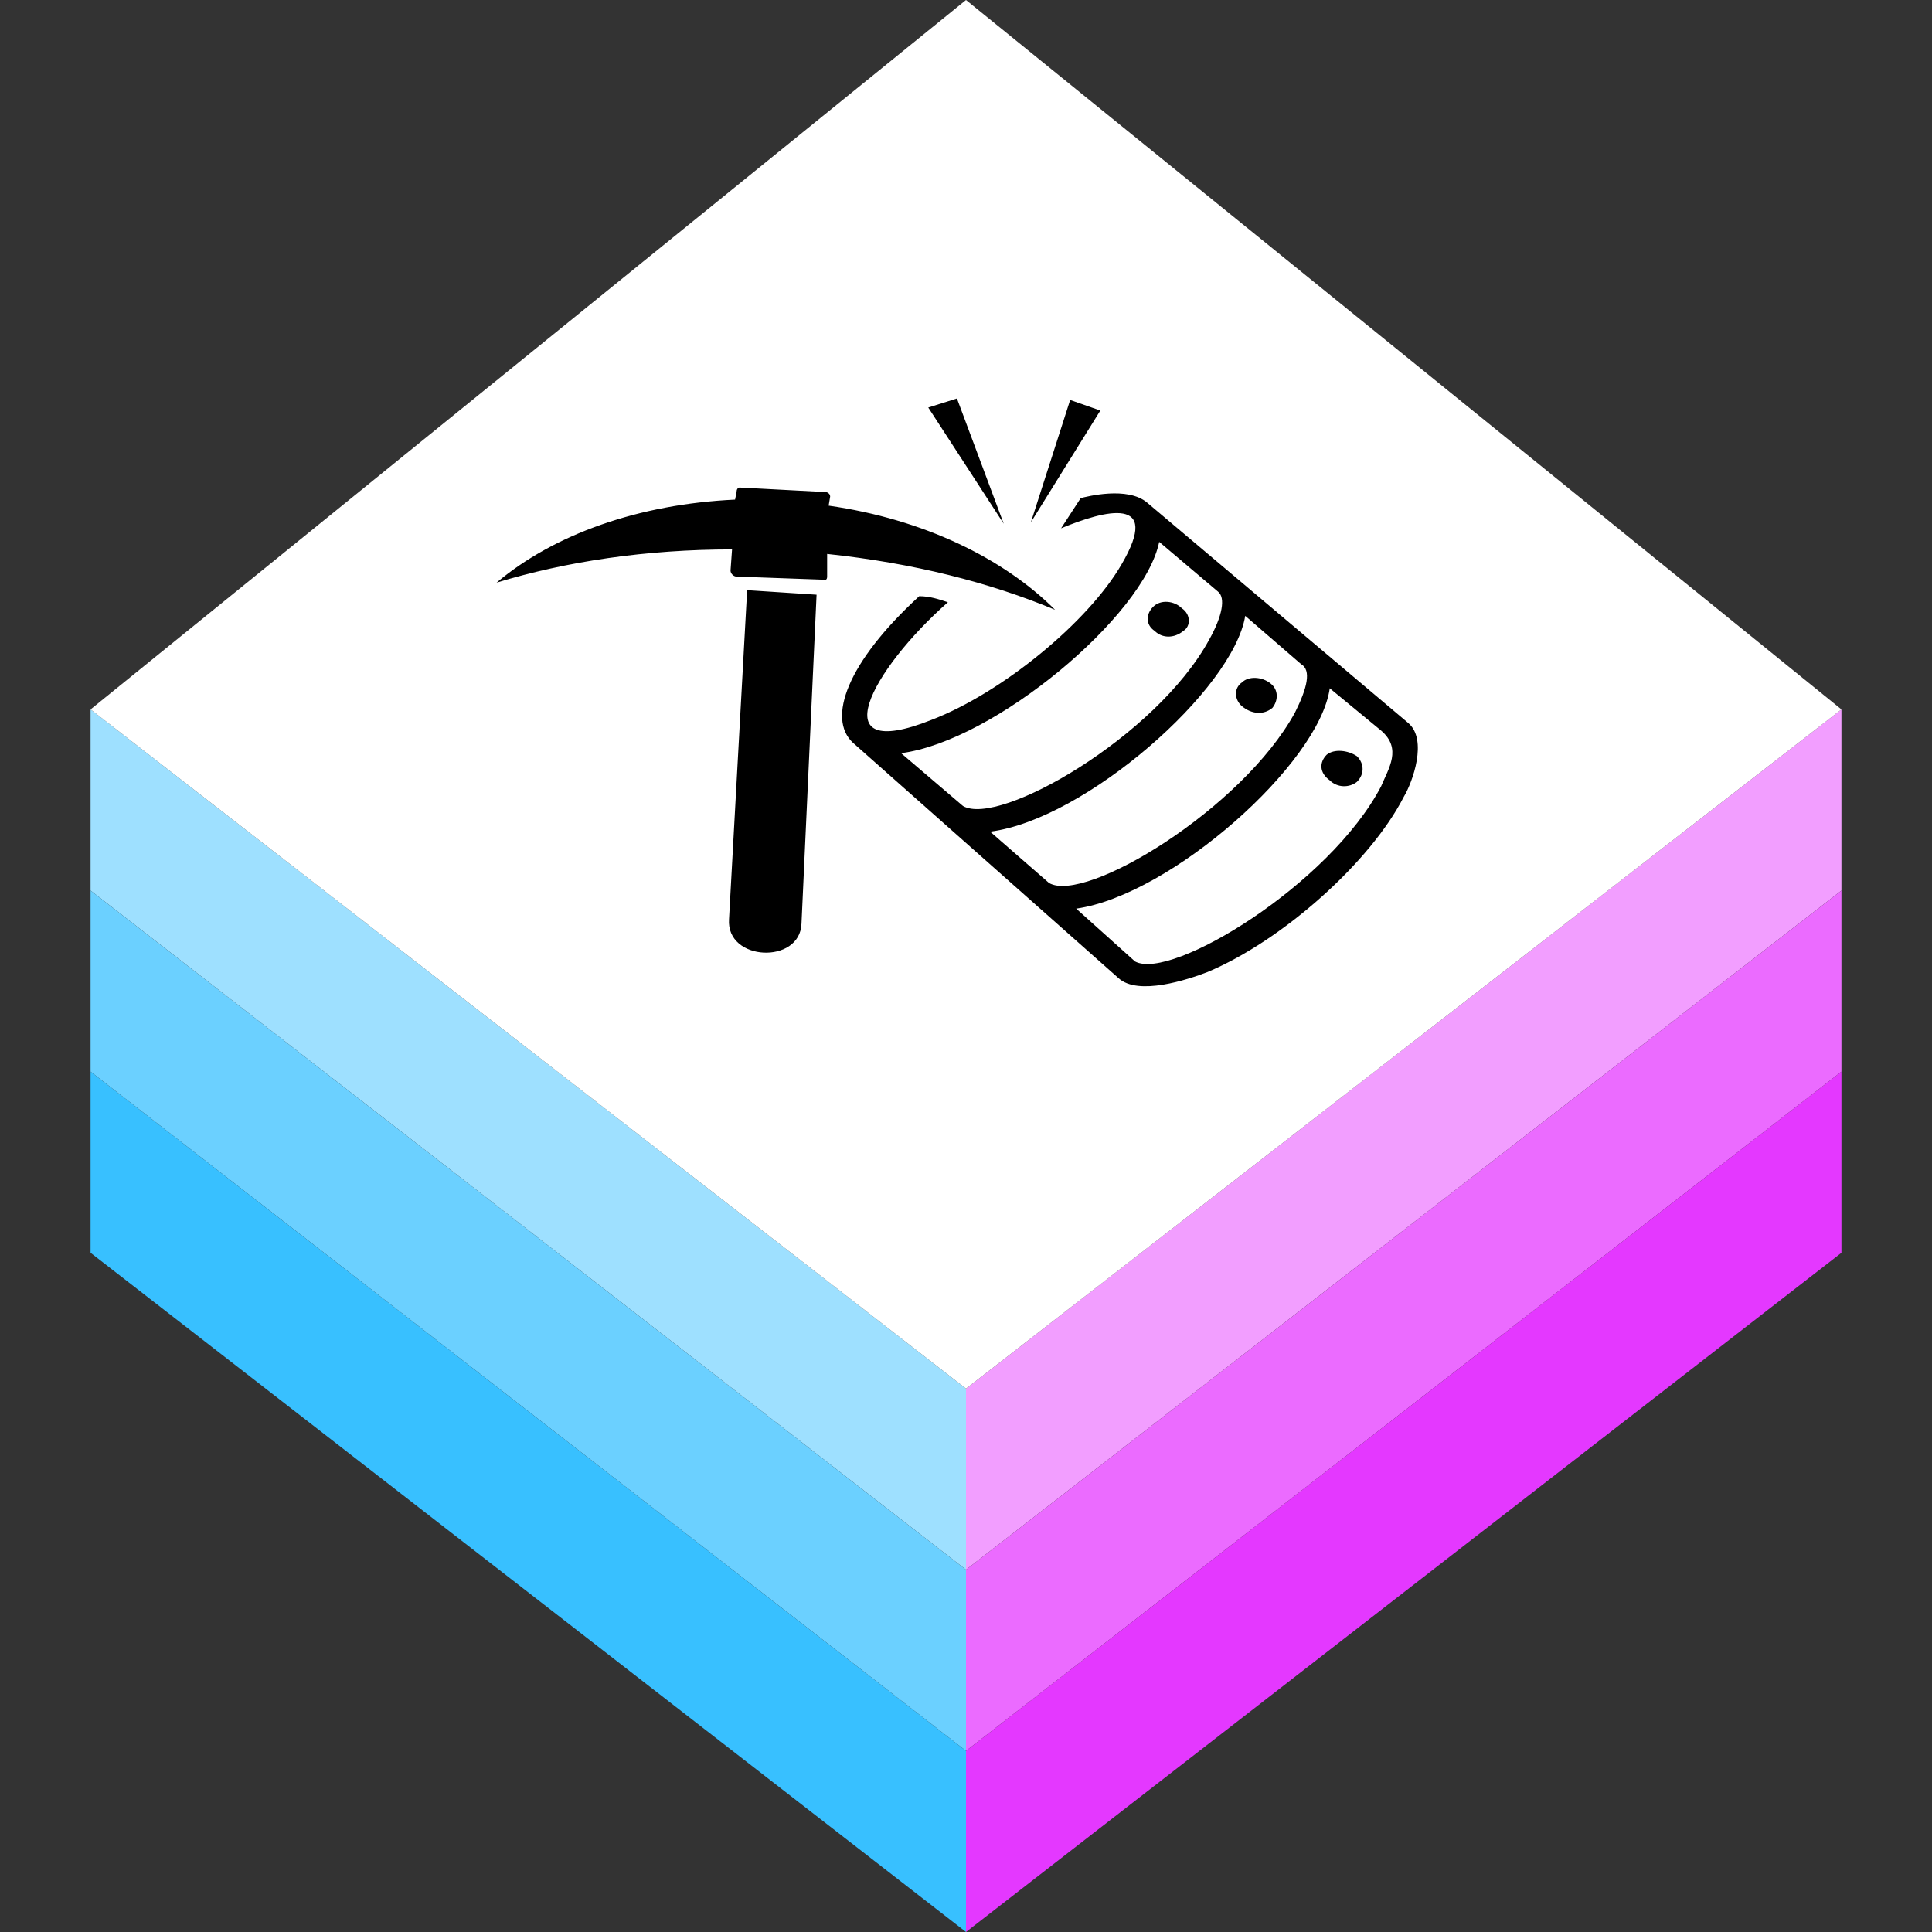 <svg viewBox="0 0 128 128" xmlns="http://www.w3.org/2000/svg" id="technology">
  <rect x="0" y="0" width="128" height="128" fill="#333333" stroke="none"/>
  <defs>
  <style>
    @media(prefers-color-scheme: dark) {
      :root { --color-logo-shape: #000000; --color-logo-base: #ffffff; }
    }
    body[data-color-scheme="dark"] {
      --color-logo-shape: #000000; --color-logo-base: #ffffff;
    }
  </style>
  <path id="surface" d="m 6,47 l 58,-47 58,47 -58,45 z"/>
  <path id="strut"   d="m 6,47 v 12 l 58,45 v -12 z"/>
  <path id="shape"   d="
    m  61.7, 47.7
    c   4.7, -1.8   10.4,-6.5   12.6,-10.3    2.7, -4.6   -1.1,-3.6     -4,-2.4 l  1.3,  -2
    c   0.4, -0.1    3.1,-0.8    4.4,  0.3 l 17.3, 14.6
    c   1.3,  1.1    0.3, 3.9   -0.3,  4.9   -2.2,  4.3     -8, 9.5    -13,11.6   -1.3, 0.5   -4.6,  1.6   -5.9, 0.4 l -17.6,-15.6
    c  -1.7, -1.6   -0.4,-5.3    4.4, -9.7    0.7,    0    1.3, 0.2    1.9, 0.4   -5.1, 4.5   -8.4, 10.7   -1.1, 7.8 z
    m -12.2, -8.6    4.6, 0.3     -1, 21.8 c -0.1,  2.7     -5, 2.5   -4.8,-0.3 z
    m    12,-12.1    1.9,-0.6    3.1,  8.3 z
    m   9.4, -0.5      2, 0.7   -4.6,  7.4 z
    m -21.9,  5.8    5.7, 0.3
    c   0.1,    0    0.3, 0.1    0.3,  0.3 l -0.1,  0.6
    c   6.3,  0.9   11.6, 3.5     15,  6.9   -4.3, -1.8   -9.4,-3.1  -15.1,-3.7 v  1.5
    c     0,  0.2   -0.1, 0.3   -0.4,  0.2 l -5.6, -0.2
    c  -0.2,    0   -0.4,-0.2   -0.4, -0.4 l  0.1, -1.4
    c  -5.7,    0    -11, 0.8  -15.6,  2.2    3.8, -3.2    9.4,-5.2   15.8,-5.5 l  0.1,-0.5
    c     0, -0.3    0.2,-0.3    0.2, -0.3 z
    m  38.9, 17.7 c  0.5,-0.4    1.4, -0.3      2,  0.1    0.5, 0.5    0.5, 1.2      0, 1.7   -0.5,  0.4   -1.3, 0.4   -1.8, -0.1  -0.7,-0.5 -0.7,-1.2 -0.2,-1.7 z
    m  -5.6, -4.8 c  0.4,-0.4    1.3, -0.4    1.9,  0.1    0.5, 0.4    0.5, 1.1    0.1, 1.6   -0.6,  0.5   -1.4, 0.4     -2, -0.1  -0.5,-0.4 -0.6,-1.2    0,-1.6 z
    m  -5.9,   -5 c  0.5,-0.5    1.4, -0.4    1.9,  0.1    0.6, 0.4    0.6, 1.2    0.1, 1.5   -0.6,  0.5   -1.4, 0.5   -1.9,    0  -0.6,-0.4 -0.6,-1.1 -0.1,-1.6 z
    m  11.7,  5.4 c -0.7,   5  -10.5, 13.7  -16.8, 14.6 l  3.9, 3.5 c  2.4, 1.3   12.9,-5.1   16.3,-11.6    0.5,-1.2    1.4, -2.5     0,-3.7 z
    m -18.6, 12.9 c  2.4, 1.4   12.8, -4.9   16.3,-11.3    0.8,-1.6    1.1,-2.8    0.4,-3.2 l -3.7, -3.2 c -0.8, 4.9  -10.6, 13.5 -16.9,14.3 z
    m  -5.7, -5.1 c  2.4, 1.4   12.8, -4.6   16.3,  -11    0.9,-1.6    1.1,-2.8    0.6,-3.2 l -3.9, -3.3 c   -1, 4.9  -10.9, 13.2 -17.1,  14 z
  "/>
  </defs>
  <use href="#strut" fill="#9ee0ff"/>
  <use href="#strut" fill="#6bd0ff" y="12"/>
  <use href="#strut" fill="#38c0ff" y="24"/>
  <g transform="matrix(-1 0 0 1 128 0)">
    <use href="#strut" fill="#f29eff"/>
    <use href="#strut" fill="#eb6bff" y="12"/>
    <use href="#strut" fill="#e438ff" y="24"/>
  </g>
  <use href="#surface" style="fill: #ffffff;"/>
  <use href="#shape" style="fill: #000000;"/>
</svg>
